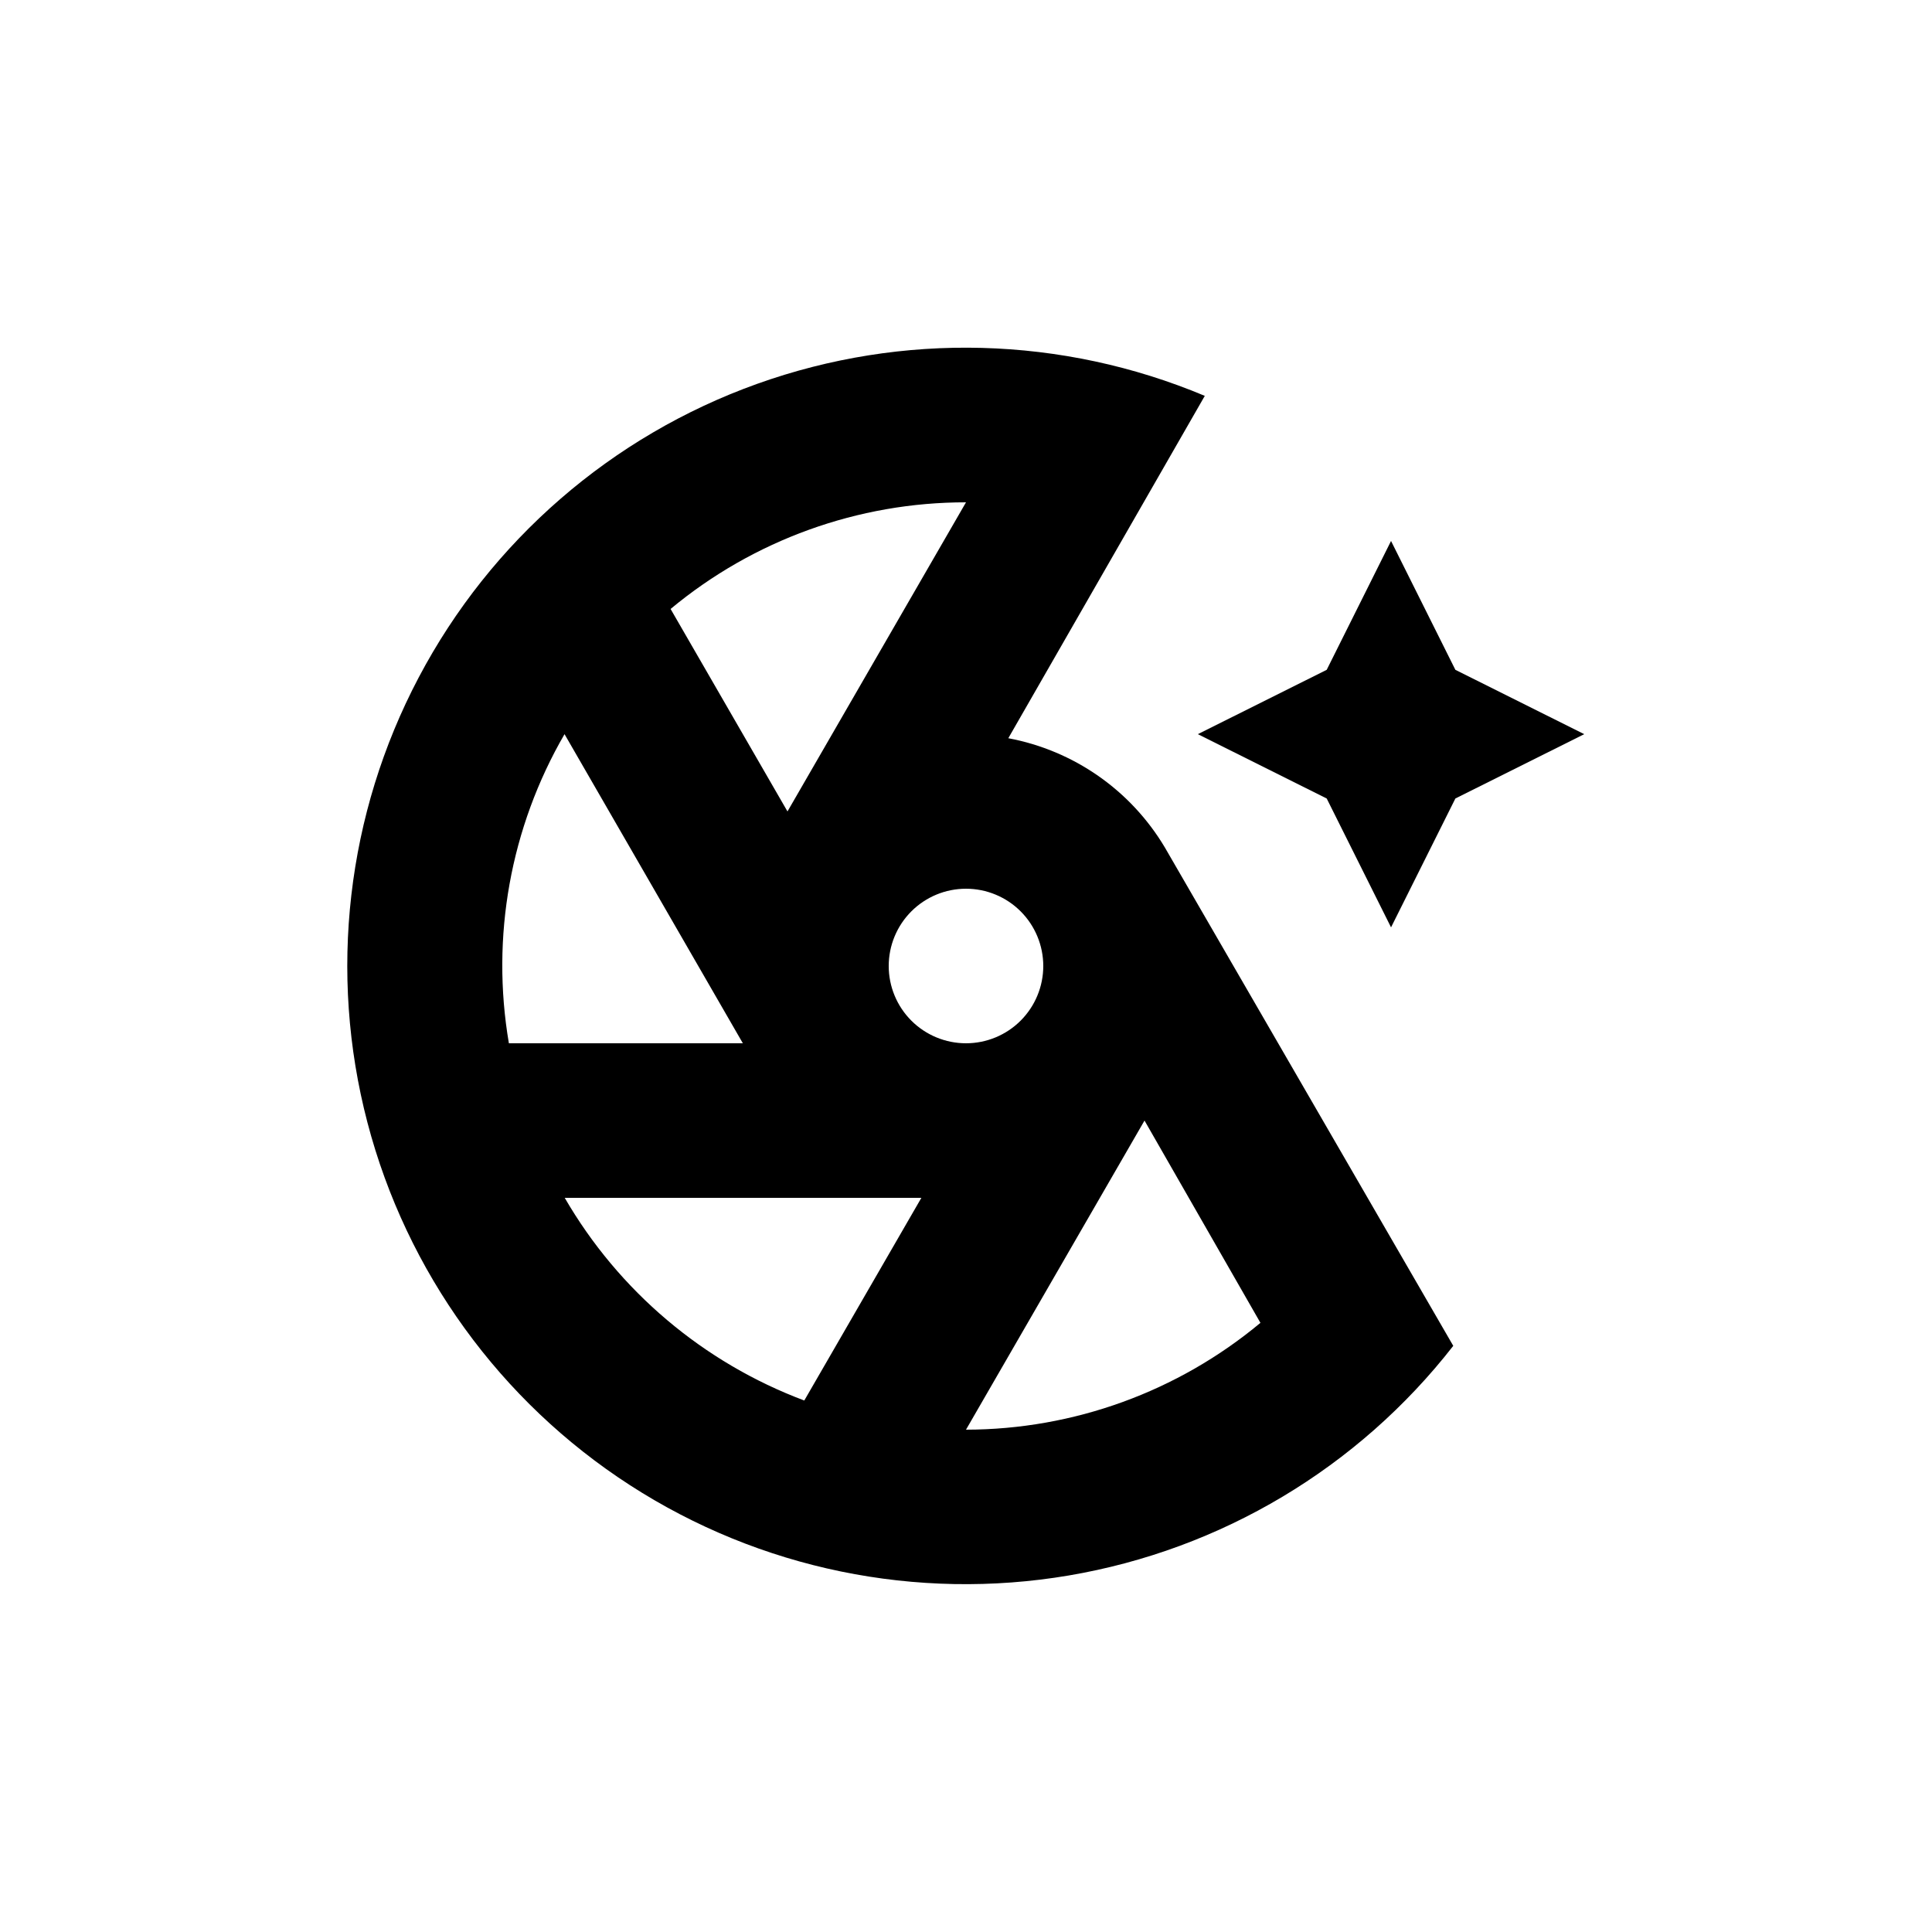 <?xml version="1.0" encoding="UTF-8"?>
<svg width="1200pt" height="1200pt" version="1.1" viewBox="0 0 1200 1200" xmlns="http://www.w3.org/2000/svg">
 <path d="m626.28 458.52 122.04-212.64c-88.512-37.152-187.73-39.809-278.1-7.441s-165.34 97.41-210.14 182.31c-44.797 84.902-56.172 183.5-31.883 276.37 24.289 92.867 82.48 173.27 163.11 225.37 80.629 52.098 177.84 72.102 272.49 56.082 94.645-16.023 179.86-66.914 238.85-142.64l-179.16-309.6c-21.168-35.504-56.57-60.199-97.199-67.801zm21.719 141.48c0 12.73-5.059 24.938-14.059 33.941-9.004 9-21.211 14.059-33.941 14.059s-24.938-5.059-33.941-14.059c-9-9.004-14.059-21.211-14.059-33.941s5.059-24.938 14.059-33.941c9.004-9 21.211-14.059 33.941-14.059s24.938 5.059 33.941 14.059c9 9.004 14.059 21.211 14.059 33.941zm-48-288-110.88 192-72.602-125.76c51.535-42.848 116.46-66.285 183.48-66.238zm-283.92 336c-11.297-66.074 0.93-134.02 34.562-192l110.76 192zm183.48 221.88c-62.656-23.504-115.23-67.984-148.8-125.88h221.52zm100.44 18.121 110.88-192 72 125.64c-51.344 42.785-116.04 66.262-182.88 66.359z"/>
 <path d="m864 336-39.961 80.039-80.039 39.961 80.039 39.961 39.961 80.039 39.961-80.039 80.039-39.961-80.039-39.961z"/>
</svg>
